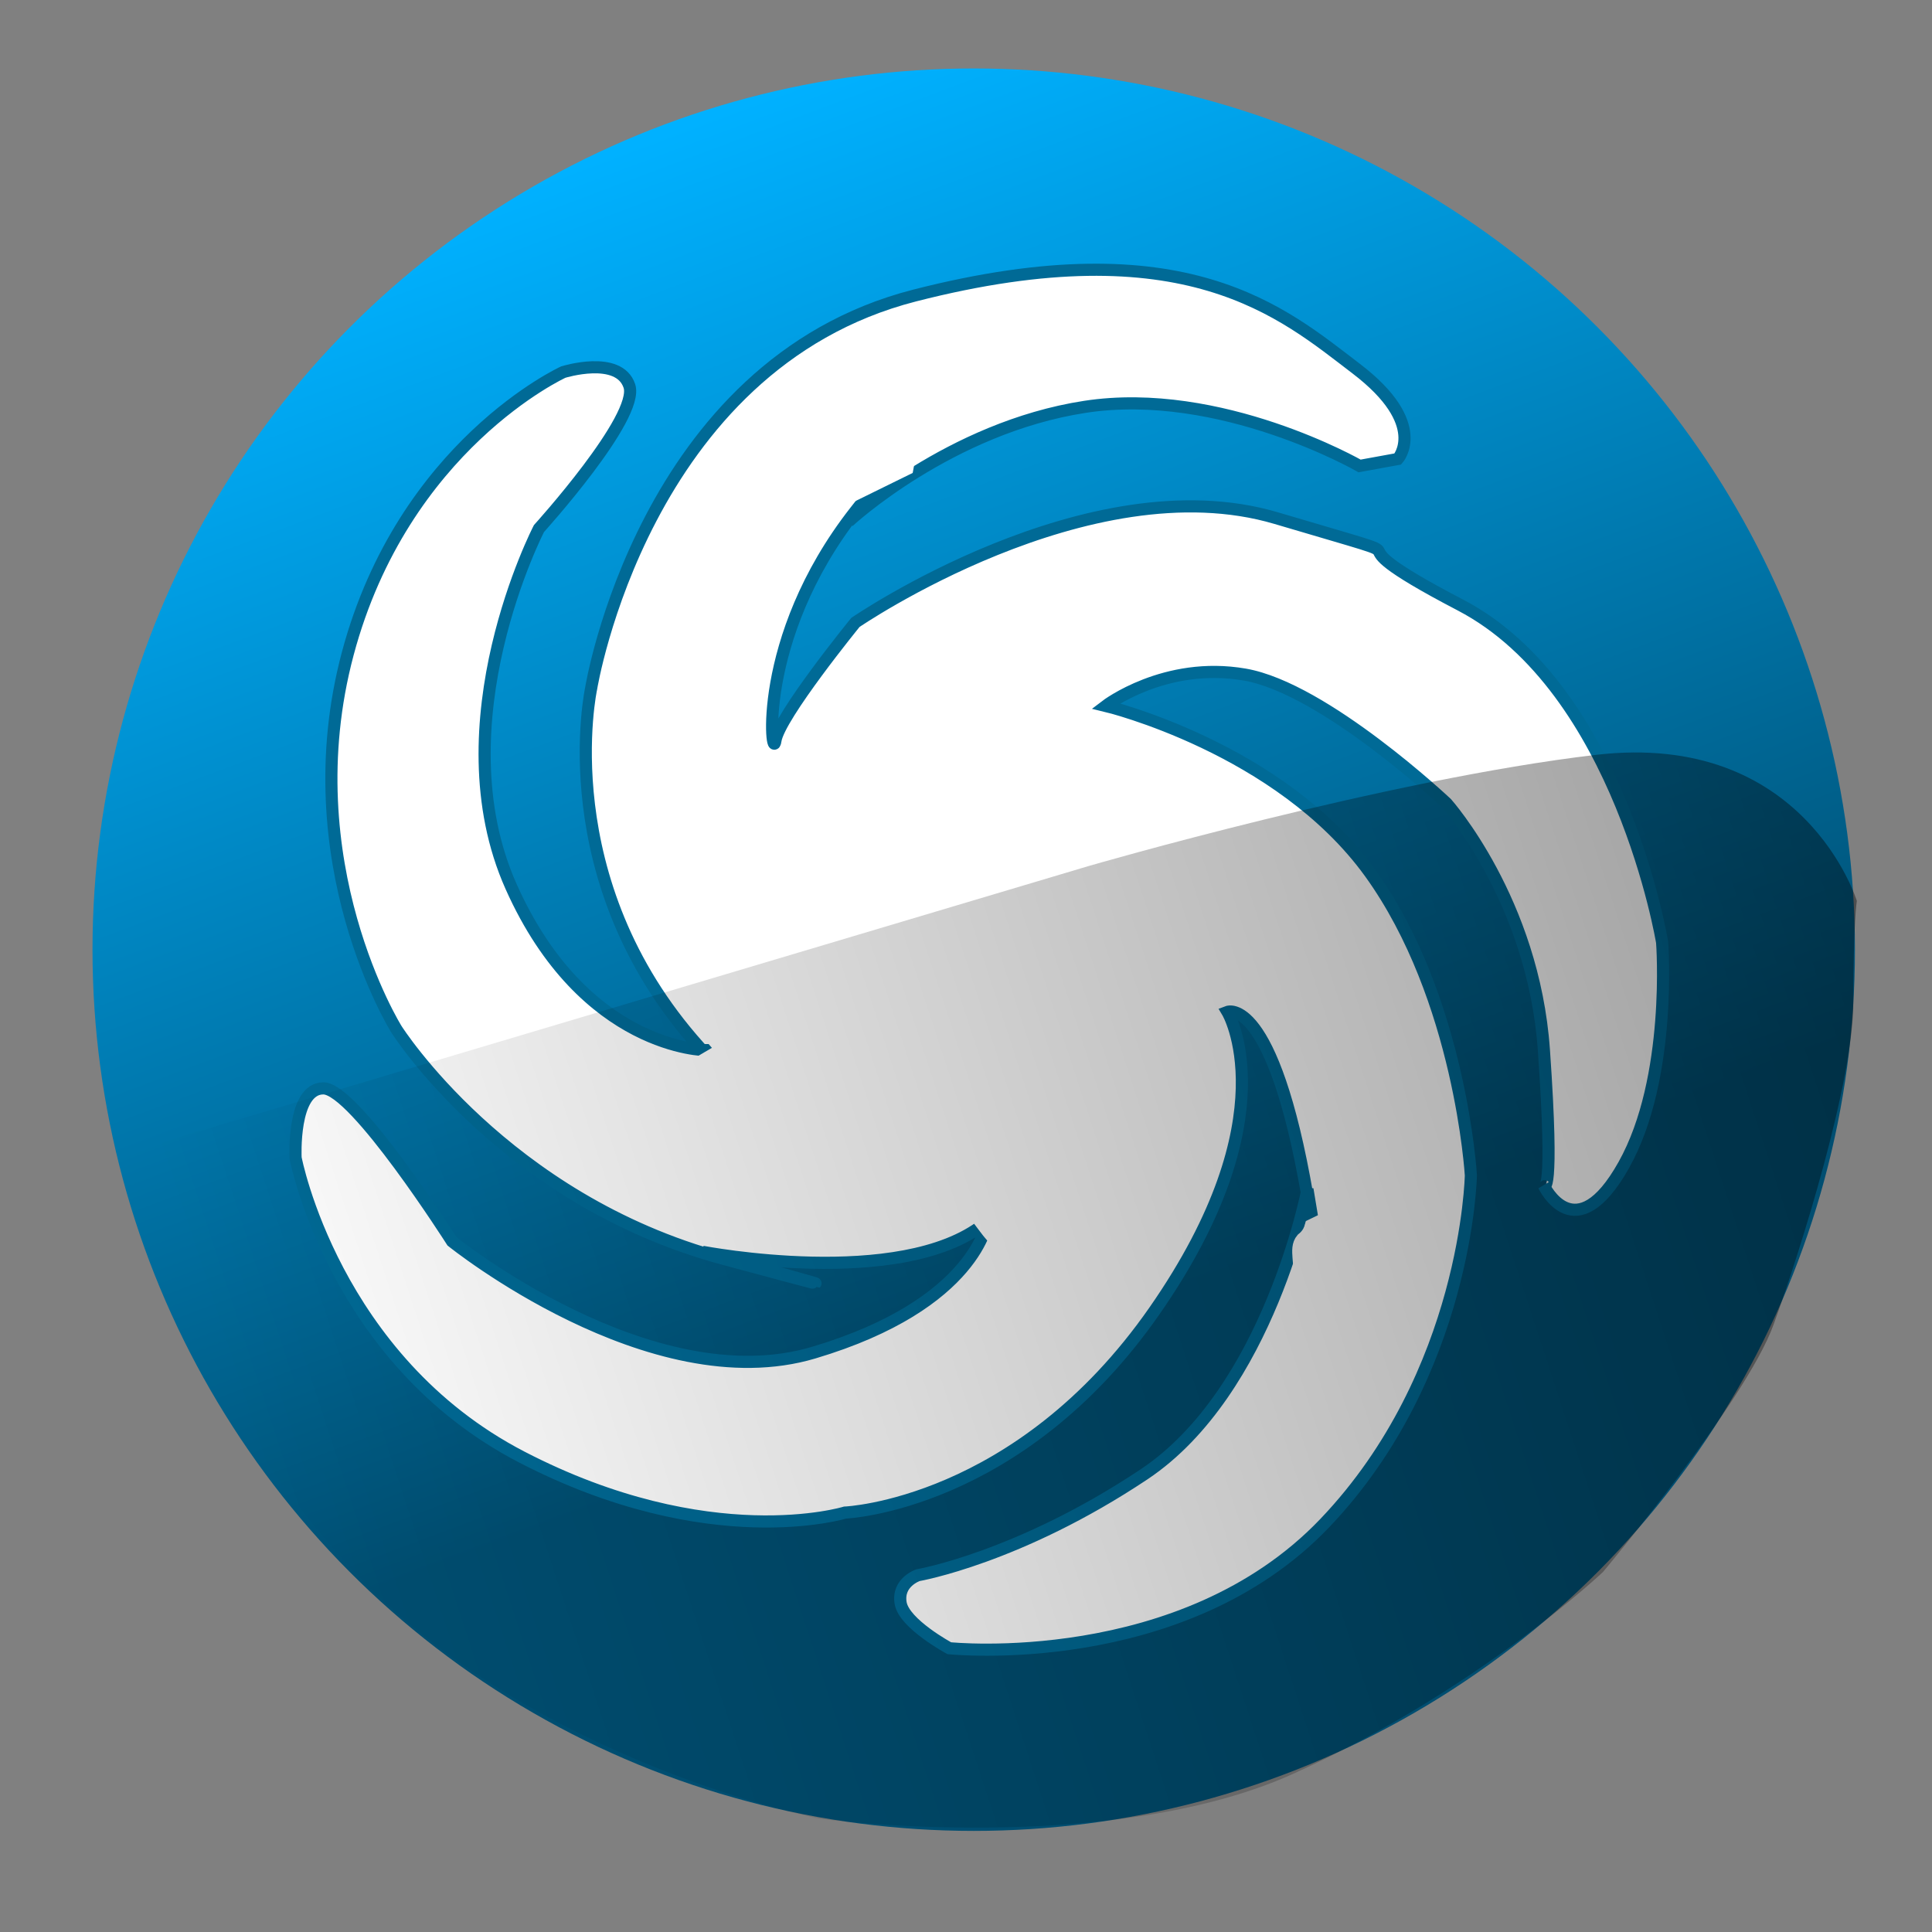 <?xml version="1.0" encoding="UTF-8" standalone="no"?>
<svg
   xmlns:dc="http://purl.org/dc/elements/1.1/"
   xmlns:cc="http://creativecommons.org/ns#"
   xmlns:rdf="http://www.w3.org/1999/02/22-rdf-syntax-ns#"
   xmlns:svg="http://www.w3.org/2000/svg"
   xmlns="http://www.w3.org/2000/svg"
   xmlns:xlink="http://www.w3.org/1999/xlink"
   xmlns:sodipodi="http://sodipodi.sourceforge.net/DTD/sodipodi-0.dtd"
   xmlns:inkscape="http://www.inkscape.org/namespaces/inkscape"
   width="297mm"
   height="297mm"
   viewBox="0 0 297 297"
   version="1.1"
   id="svg8"
   sodipodi:docname="spore svg.svg"
   inkscape:version="1.0.2-2 (e86c870879, 2021-01-15)">
  <rect x="0" y="0" width="297" height="297" fill="#808080" stroke="none"/>
  <defs
     id="defs2">
    <linearGradient
       inkscape:collect="always"
       id="linearGradient1226">
      <stop
         style="stop-color:#000000;stop-opacity:1;"
         offset="0"
         id="stop1222" />
      <stop
         style="stop-color:#000000;stop-opacity:0;"
         offset="1"
         id="stop1224" />
    </linearGradient>
    <linearGradient
       inkscape:collect="always"
       id="linearGradient855">
      <stop
         style="stop-color:#004e71;stop-opacity:1"
         offset="0"
         id="stop851" />
      <stop
         style="stop-color:#00b1ff;stop-opacity:1"
         offset="1"
         id="stop853" />
    </linearGradient>
    <linearGradient
       inkscape:collect="always"
       xlink:href="#linearGradient855"
       id="linearGradient857"
       x1="330.068"
       y1="196.926"
       x2="261.843"
       y2="15.119"
       gradientUnits="userSpaceOnUse"
       gradientTransform="translate(110.65,6.949)" />
    <linearGradient
       inkscape:collect="always"
       xlink:href="#linearGradient1226"
       id="linearGradient1315"
       gradientUnits="userSpaceOnUse"
       gradientTransform="translate(-305.756,-4.766)"
       x1="932.771"
       y1="12.249"
       x2="295.6"
       y2="220.72" />
  </defs>
  <sodipodi:namedview
     id="base"
     pagecolor="#ffffff"
     bordercolor="#666666"
     borderopacity="1.0"
     inkscape:pageopacity="0.0"
     inkscape:pageshadow="2"
     inkscape:zoom="0.49497475"
     inkscape:cx="446.76654"
     inkscape:cy="547.60194"
     inkscape:document-units="px"
     inkscape:current-layer="layer1"
     inkscape:document-rotation="0"
     showgrid="false"
     inkscape:window-width="1920"
     inkscape:window-height="1009"
     inkscape:window-x="-8"
     inkscape:window-y="-8"
     inkscape:window-maximized="1" />
  <g
     inkscape:label="Layer 1"
     inkscape:groupmode="layer"
     id="layer1">
    <g
       id="g1327"
       inkscape:export-xdpi="374.44684"
       inkscape:export-ydpi="374.44684"
       transform="translate(46.505,-1.069)">
      <g
         id="g1272"
         transform="translate(-306.825,-4.276)">
        <circle
           style="opacity:1;fill:url(#linearGradient857);fill-opacity:1;stroke:#00ccff;stroke-width:0.265;stroke-opacity:0"
           id="path26"
           cx="410.007"
           cy="151.336"
           r="135.467" />
      </g>
      <path
         style="fill:#ffffff;fill-opacity:1;stroke:#006a96;stroke-width:1.865;stroke-linecap:butt;stroke-linejoin:miter;stroke-miterlimit:4;stroke-dasharray:none;stroke-opacity:1"
         d="m 168.38,71.628 c 0,0 4.811,-5.345 -6.414,-13.898 C 150.74,49.178 135.773,35.814 94.079,46.505 52.385,57.196 44.367,106.908 44.367,106.908 c 0,0 -6.414,29.4 16.571,55.058 22.985,25.658 1.069,0.535 1.069,0.535 0,0 -18.709,0 -29.934,-25.123 -11.225,-25.123 4.276,-55.058 4.276,-55.058 0,0 15.502,-17.105 13.898,-21.916 -1.604,-4.811 -10.156,-2.138 -10.156,-2.138 0,0 -24.589,11.225 -33.141,43.298 -8.553,32.072 7.484,57.73 7.484,57.73 0,0 16.571,26.192 50.247,35.28 33.676,9.087 -3.207,-1.069 -3.207,-1.069 0,0 30.469,5.88 43.298,-4.276 12.829,-10.156 0.535,-0.535 0.535,-0.535 0,0 -1.604,12.829 -26.727,20.312 -25.123,7.484 -55.592,-17.105 -55.592,-17.105 0,0 -14.967,-23.52 -19.778,-23.52 -4.811,0 -4.276,10.691 -4.276,10.691 0,0 5.88,31.003 34.745,45.97 28.865,14.967 49.712,8.553 49.712,8.553 0,0 26.727,-1.069 47.574,-31.003 20.847,-29.934 11.225,-45.97 11.225,-45.97 0,0 6.949,-2.673 12.294,28.331 5.345,31.003 0,-1.069 0,-1.069 0,0 -5.88,31.003 -25.123,43.832 -19.243,12.829 -34.745,15.502 -34.745,15.502 0,0 -3.207,1.069 -2.673,4.276 0.535,3.207 7.484,6.949 7.484,6.949 0,0 35.814,3.742 57.73,-19.243 21.916,-22.985 22.451,-53.454 22.451,-53.454 0,0 -1.604,-27.261 -15.502,-46.505 -13.898,-19.243 -40.625,-25.658 -40.625,-25.658 0,0 9.087,-6.949 21.382,-4.811 12.294,2.138 31.003,19.778 31.003,19.778 0,0 13.363,14.967 14.967,37.952 1.604,22.985 0,20.847 0,20.847 0,0 4.811,10.156 12.294,-3.207 7.484,-13.363 5.88,-34.211 5.88,-34.211 0,0 -6.414,-39.021 -31.003,-51.85 -24.589,-12.829 0.535,-4.811 -28.331,-13.363 -28.865,-8.553 -64.679,16.036 -64.679,16.036 0,0 -11.76,14.433 -12.294,18.174 -0.535,3.742 -3.207,-15.502 12.294,-35.28 15.502,-19.778 -1.069,1.604 -1.069,1.604 0,0 15.502,-14.433 36.349,-17.64 20.847,-3.207 42.229,9.087 42.229,9.087 z"
         id="path1230" />
      <path
         style="opacity:1;fill:#ffffff;fill-opacity:1;stroke:#ffffff;stroke-width:1.865;stroke-miterlimit:4;stroke-dasharray:none;stroke-opacity:1"
         id="path1269"
         d="m 88.078,68.426 c -0.729,1.593 -1.255,3.259 -1.583,4.977 -0.169,1.094 -0.515,2.138 -0.654,3.24 0,0 7.119,-3.498 7.119,-3.498 v 0 c 0.18,-1.067 0.496,-2.106 0.631,-3.182 0.353,-1.669 0.89,-3.293 1.7,-4.8 0,0 -7.213,3.263 -7.213,3.263 z" />
      <path
         style="opacity:1;fill:#ffffff;fill-opacity:1;stroke:#ffffff;stroke-width:1.865;stroke-miterlimit:4;stroke-dasharray:none;stroke-opacity:1"
         id="path1278"
         d="m 77.794,176.141 c -1.529,-0.779 -2.93,-1.688 -4.121,-2.926 -1.052,-1.224 -1.979,-2.582 -2.737,-4.009 -0.541,-0.918 -1.012,-1.872 -1.514,-2.813 -0.427,-0.857 -0.863,-1.673 -1.063,-2.616 -0.23,-0.904 -0.606,-1.697 -1.085,-2.489 -0.094,-0.142 -0.189,-0.285 -0.283,-0.427 0,0 -6.845,4.004 -6.845,4.004 v 0 c 0.087,0.135 0.174,0.269 0.261,0.404 0.429,0.722 0.767,1.448 0.968,2.271 0.249,0.999 0.708,1.881 1.174,2.792 0.502,0.943 0.957,1.911 1.538,2.809 0.821,1.469 1.796,2.871 2.88,4.157 1.193,1.304 2.587,2.293 4.145,3.125 0,0 6.684,-4.28 6.684,-4.28 z" />
      <path
         style="opacity:1;fill:#ffffff;fill-opacity:1;stroke:#ffffff;stroke-width:1.865;stroke-miterlimit:4;stroke-dasharray:none;stroke-opacity:1"
         id="path1282"
         d="m 115.333,190.01 c -1.246,-1.375 -2.549,-2.679 -3.675,-4.156 -1.004,-1.303 -1.96,-2.637 -2.896,-3.989 -0.489,-0.733 -0.769,-1.573 -1.103,-2.383 0,0 -6.921,3.882 -6.921,3.882 v 0 c 0.368,0.855 0.684,1.74 1.217,2.511 0.956,1.351 1.958,2.663 2.957,3.981 1.105,1.509 2.463,2.773 3.623,4.236 0,0 6.798,-4.082 6.798,-4.082 z" />
      <path
         style="opacity:1;fill:#ffffff;fill-opacity:1;stroke:#ffffff;stroke-width:1.865;stroke-miterlimit:4;stroke-dasharray:none;stroke-opacity:1"
         id="path1284"
         d="m 162.563,203.897 c -0.644,-2.659 -1.266,-5.331 -1.828,-8.011 -0.351,-1.681 -0.528,-3.388 -0.588,-5.102 0.039,-0.584 -0.216,-1.414 0.28,-1.881 0.172,-0.162 0.395,-0.262 0.569,-0.421 0.862,-0.452 1.029,-1.622 1.173,-2.502 0,0 -7.138,3.452 -7.138,3.452 v 0 c -0.237,0.902 -0.639,1.532 -1.376,2.107 -0.696,0.82 -0.6,1.849 -0.535,2.868 0.111,1.738 0.361,3.462 0.755,5.16 0.617,2.719 1.288,5.425 1.763,8.175 0,0 6.924,-3.847 6.924,-3.847 z" />
      <circle
         id="path1286"
         style="fill:#ffffff;stroke:#ffffff;stroke-width:0.265"
         cx="153.947"
         cy="195.641"
         r="0.498" />
      <path
         style="fill:url(#linearGradient1315);fill-opacity:1;stroke:none;stroke-width:0.265px;stroke-linecap:butt;stroke-linejoin:miter;stroke-opacity:1"
         d="m 238.939,139.56 c 0,0 -8.018,-26.192 -40.09,-22.451 -32.072,3.742 -78.043,17.105 -78.043,17.105 l -146.998,43.832 c 0,0 5.88,34.211 33.676,64.145 27.796,29.934 72.163,38.487 72.163,38.487 0,0 44.367,5.88 72.697,-6.949 28.331,-12.829 47.574,-31.003 47.574,-31.003 0,0 21.916,-26.192 26.192,-37.952 4.276,-11.76 12.294,-37.418 12.294,-49.712 0,-12.294 0.535,-15.502 0.535,-15.502 z"
         id="path1220-0-1" />
    </g>
  </g>
</svg>

